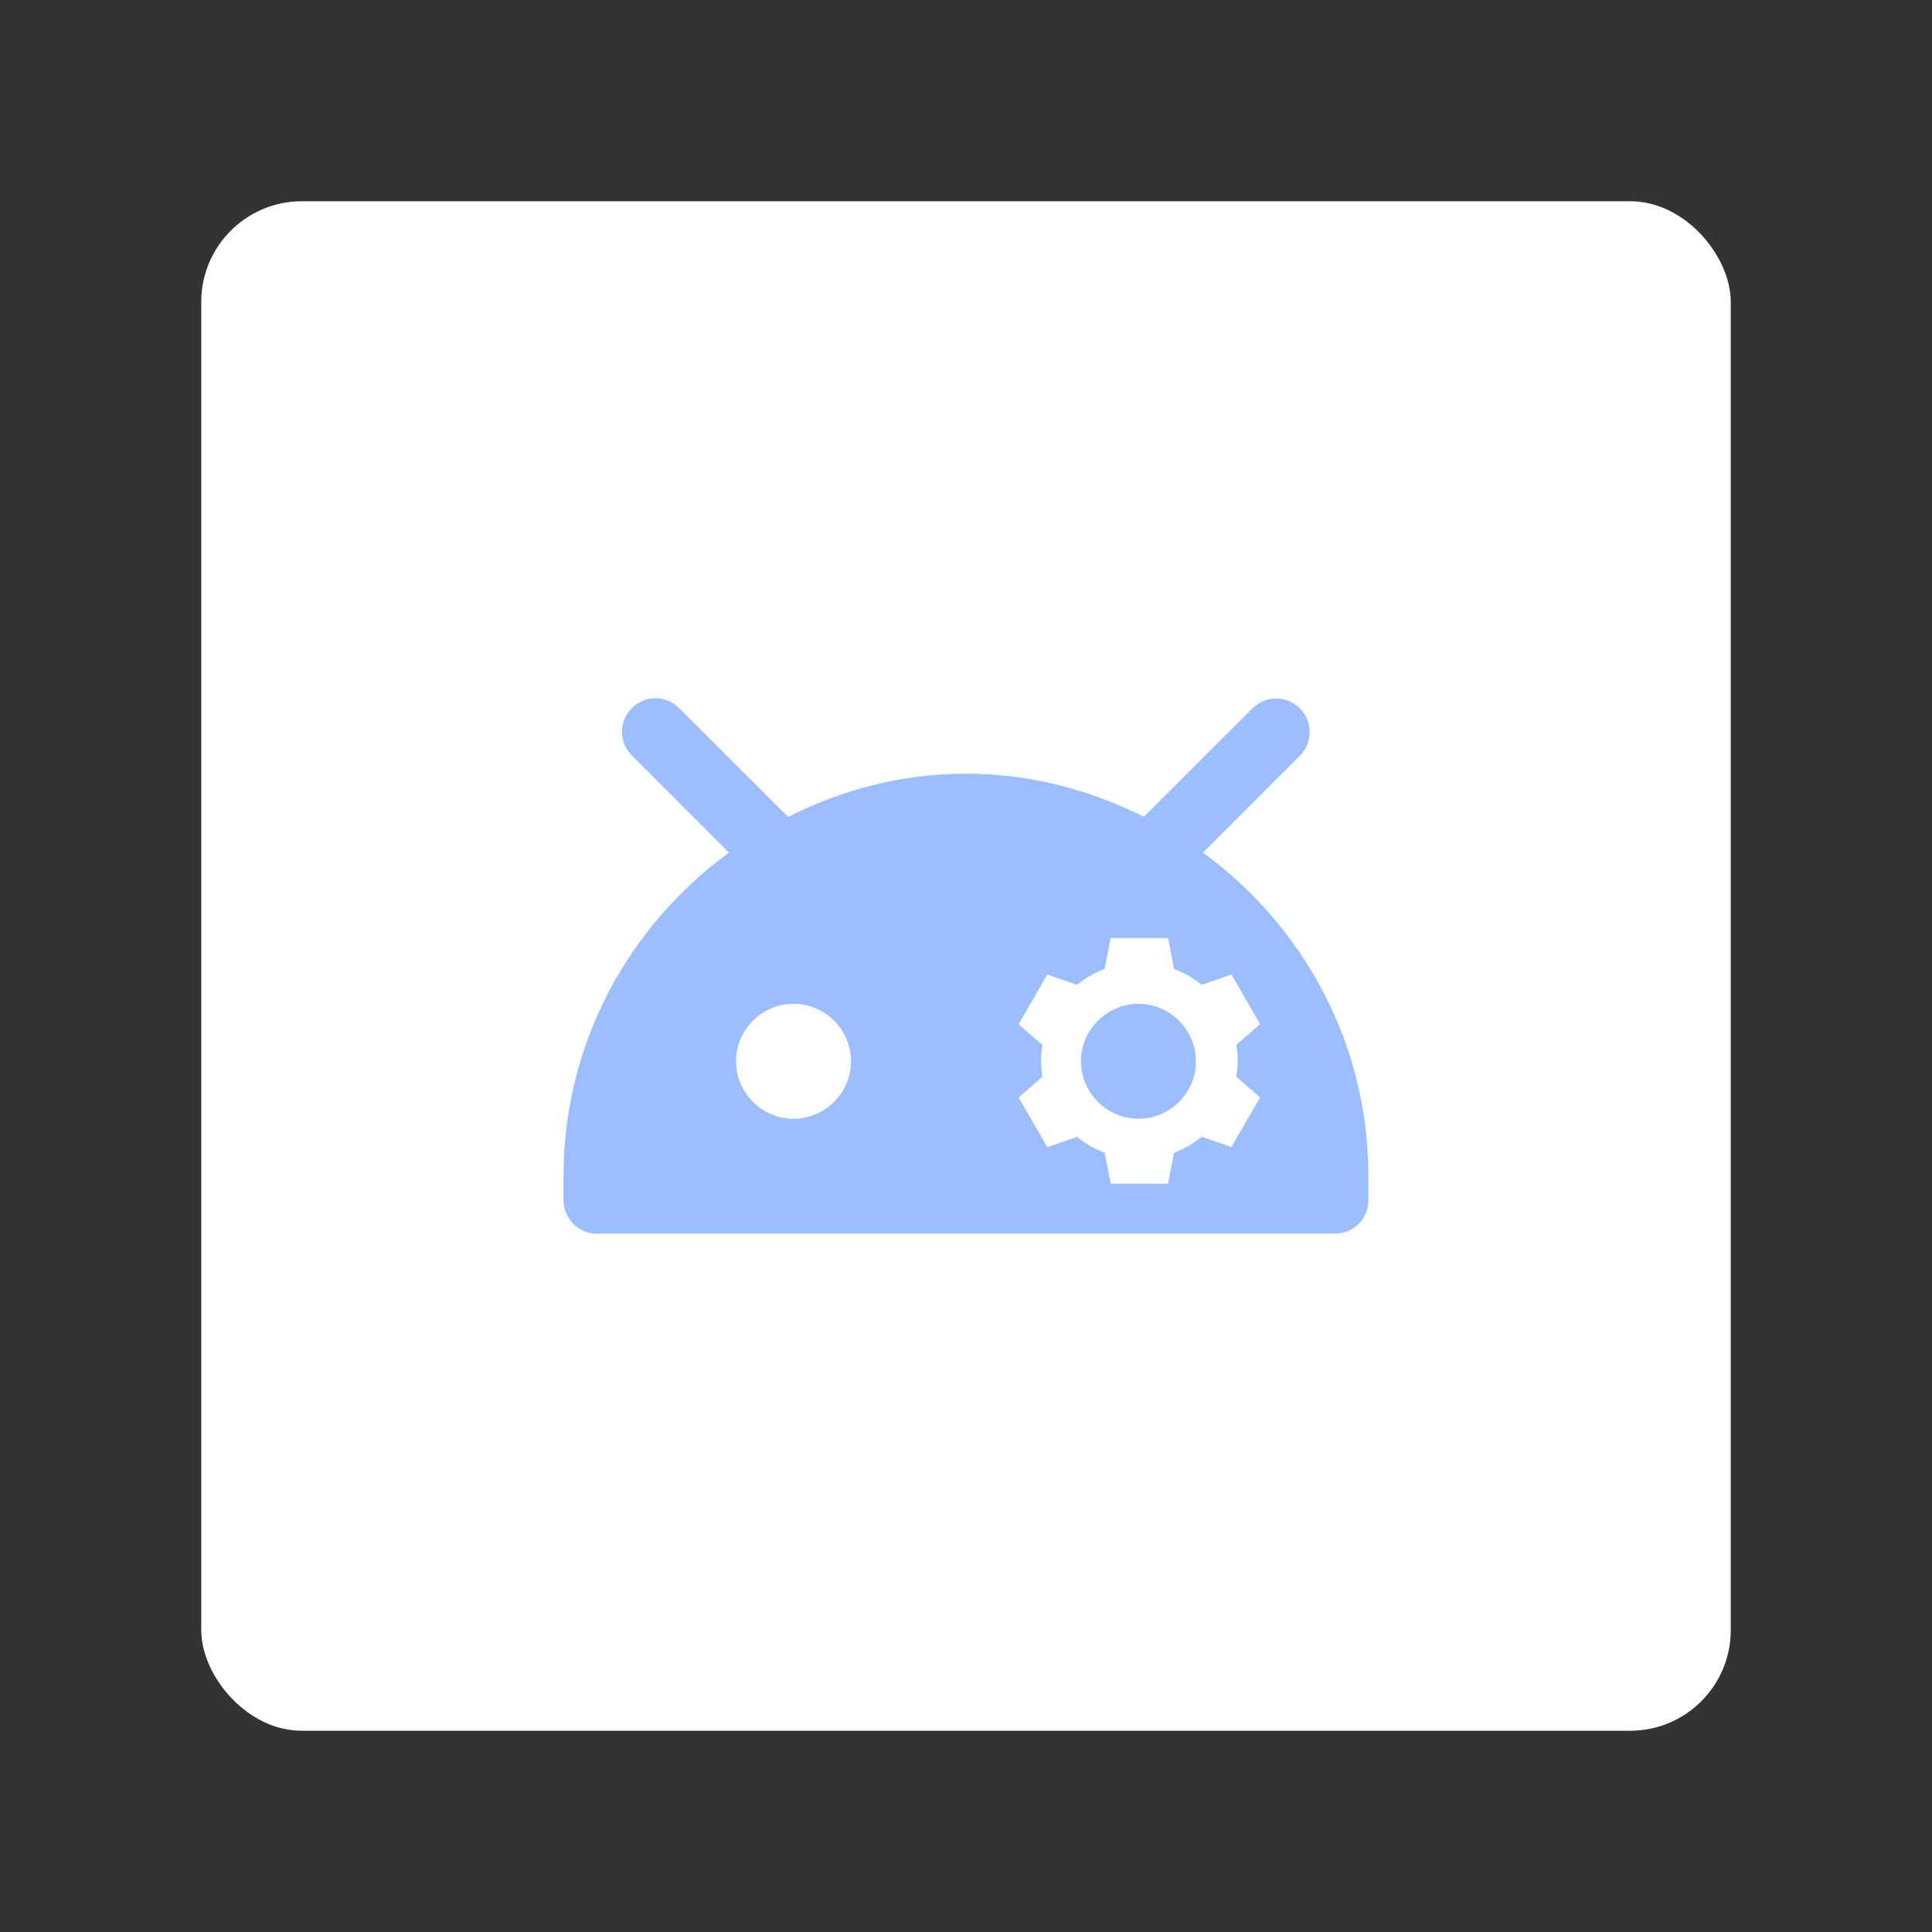 <?xml version="1.0" encoding="UTF-8"?><svg id="a" xmlns="http://www.w3.org/2000/svg" width="192" height="192" viewBox="0 0 192 192"><rect x="0" y="0" width="192" height="192" fill="#333333" stroke="none"/><defs><style>.i{fill:#9abeff;}.i,.j{stroke-width:0px;}.j{fill:#fff;}</style></defs><g id="b"><g id="c"><rect class="j" x="20" y="20" width="152" height="152" rx="10" ry="10"/><g id="d"><g id="e"><path id="f" class="i" d="m65.17,69.39c-1.84-.01-3.34,1.47-3.36,3.31,0,.89.35,1.75.98,2.38l9.65,9.65c-9.93,7.26-16.44,18.91-16.44,32.16v2.38c0,1.84,1.48,3.33,3.32,3.33,0,0,0,0,.01,0h73.33c1.84,0,3.33-1.48,3.33-3.32,0,0,0,0,0-.01v-2.38c0-13.25-6.51-24.9-16.44-32.16l9.65-9.65c1.29-1.32,1.27-3.43-.05-4.71-1.3-1.27-3.37-1.27-4.66,0l-10.81,10.8c-5.37-2.68-11.3-4.28-17.69-4.28s-12.34,1.6-17.66,4.29l-10.84-10.81c-.62-.62-1.46-.97-2.33-.98Z"/><path id="g" class="j" d="m78.86,111.18c-3.14,0-5.71-2.57-5.71-5.71s2.57-5.71,5.71-5.71,5.71,2.57,5.71,5.71-2.57,5.71-5.71,5.71Z"/></g></g><path class="j" d="m110.38,93.21l-.6,3.08c-1.01.37-1.91.9-2.74,1.58l-2.96-1.02-2.85,4.94,2.37,2.06c-.19,1.04-.19,2.09,0,3.16l-2.37,2.06,2.85,4.93,2.96-1.02c.81.67,1.74,1.21,2.74,1.57l.6,3.08h5.7l.59-3.05c1.06-.45,1.93-.93,2.75-1.61l2.96,1.02,2.85-4.93-2.37-2.06c.18-1.04.2-2.09,0-3.15l2.37-2.07-2.85-4.93-2.96,1.02c-.73-.6-1.7-1.21-2.74-1.57l-.6-3.08h-5.7Zm2.8,8.46c2.1,0,3.8,1.7,3.8,3.8,0,2.1-1.7,3.8-3.8,3.8h0c-2.1,0-3.8-1.7-3.8-3.8h0c0-2.1,1.7-3.8,3.8-3.8Z"/><path id="h" class="i" d="m113.14,111.18c-3.14,0-5.71-2.57-5.71-5.71s2.57-5.71,5.71-5.71,5.71,2.57,5.71,5.71-2.57,5.71-5.71,5.71Z"/></g></g></svg>